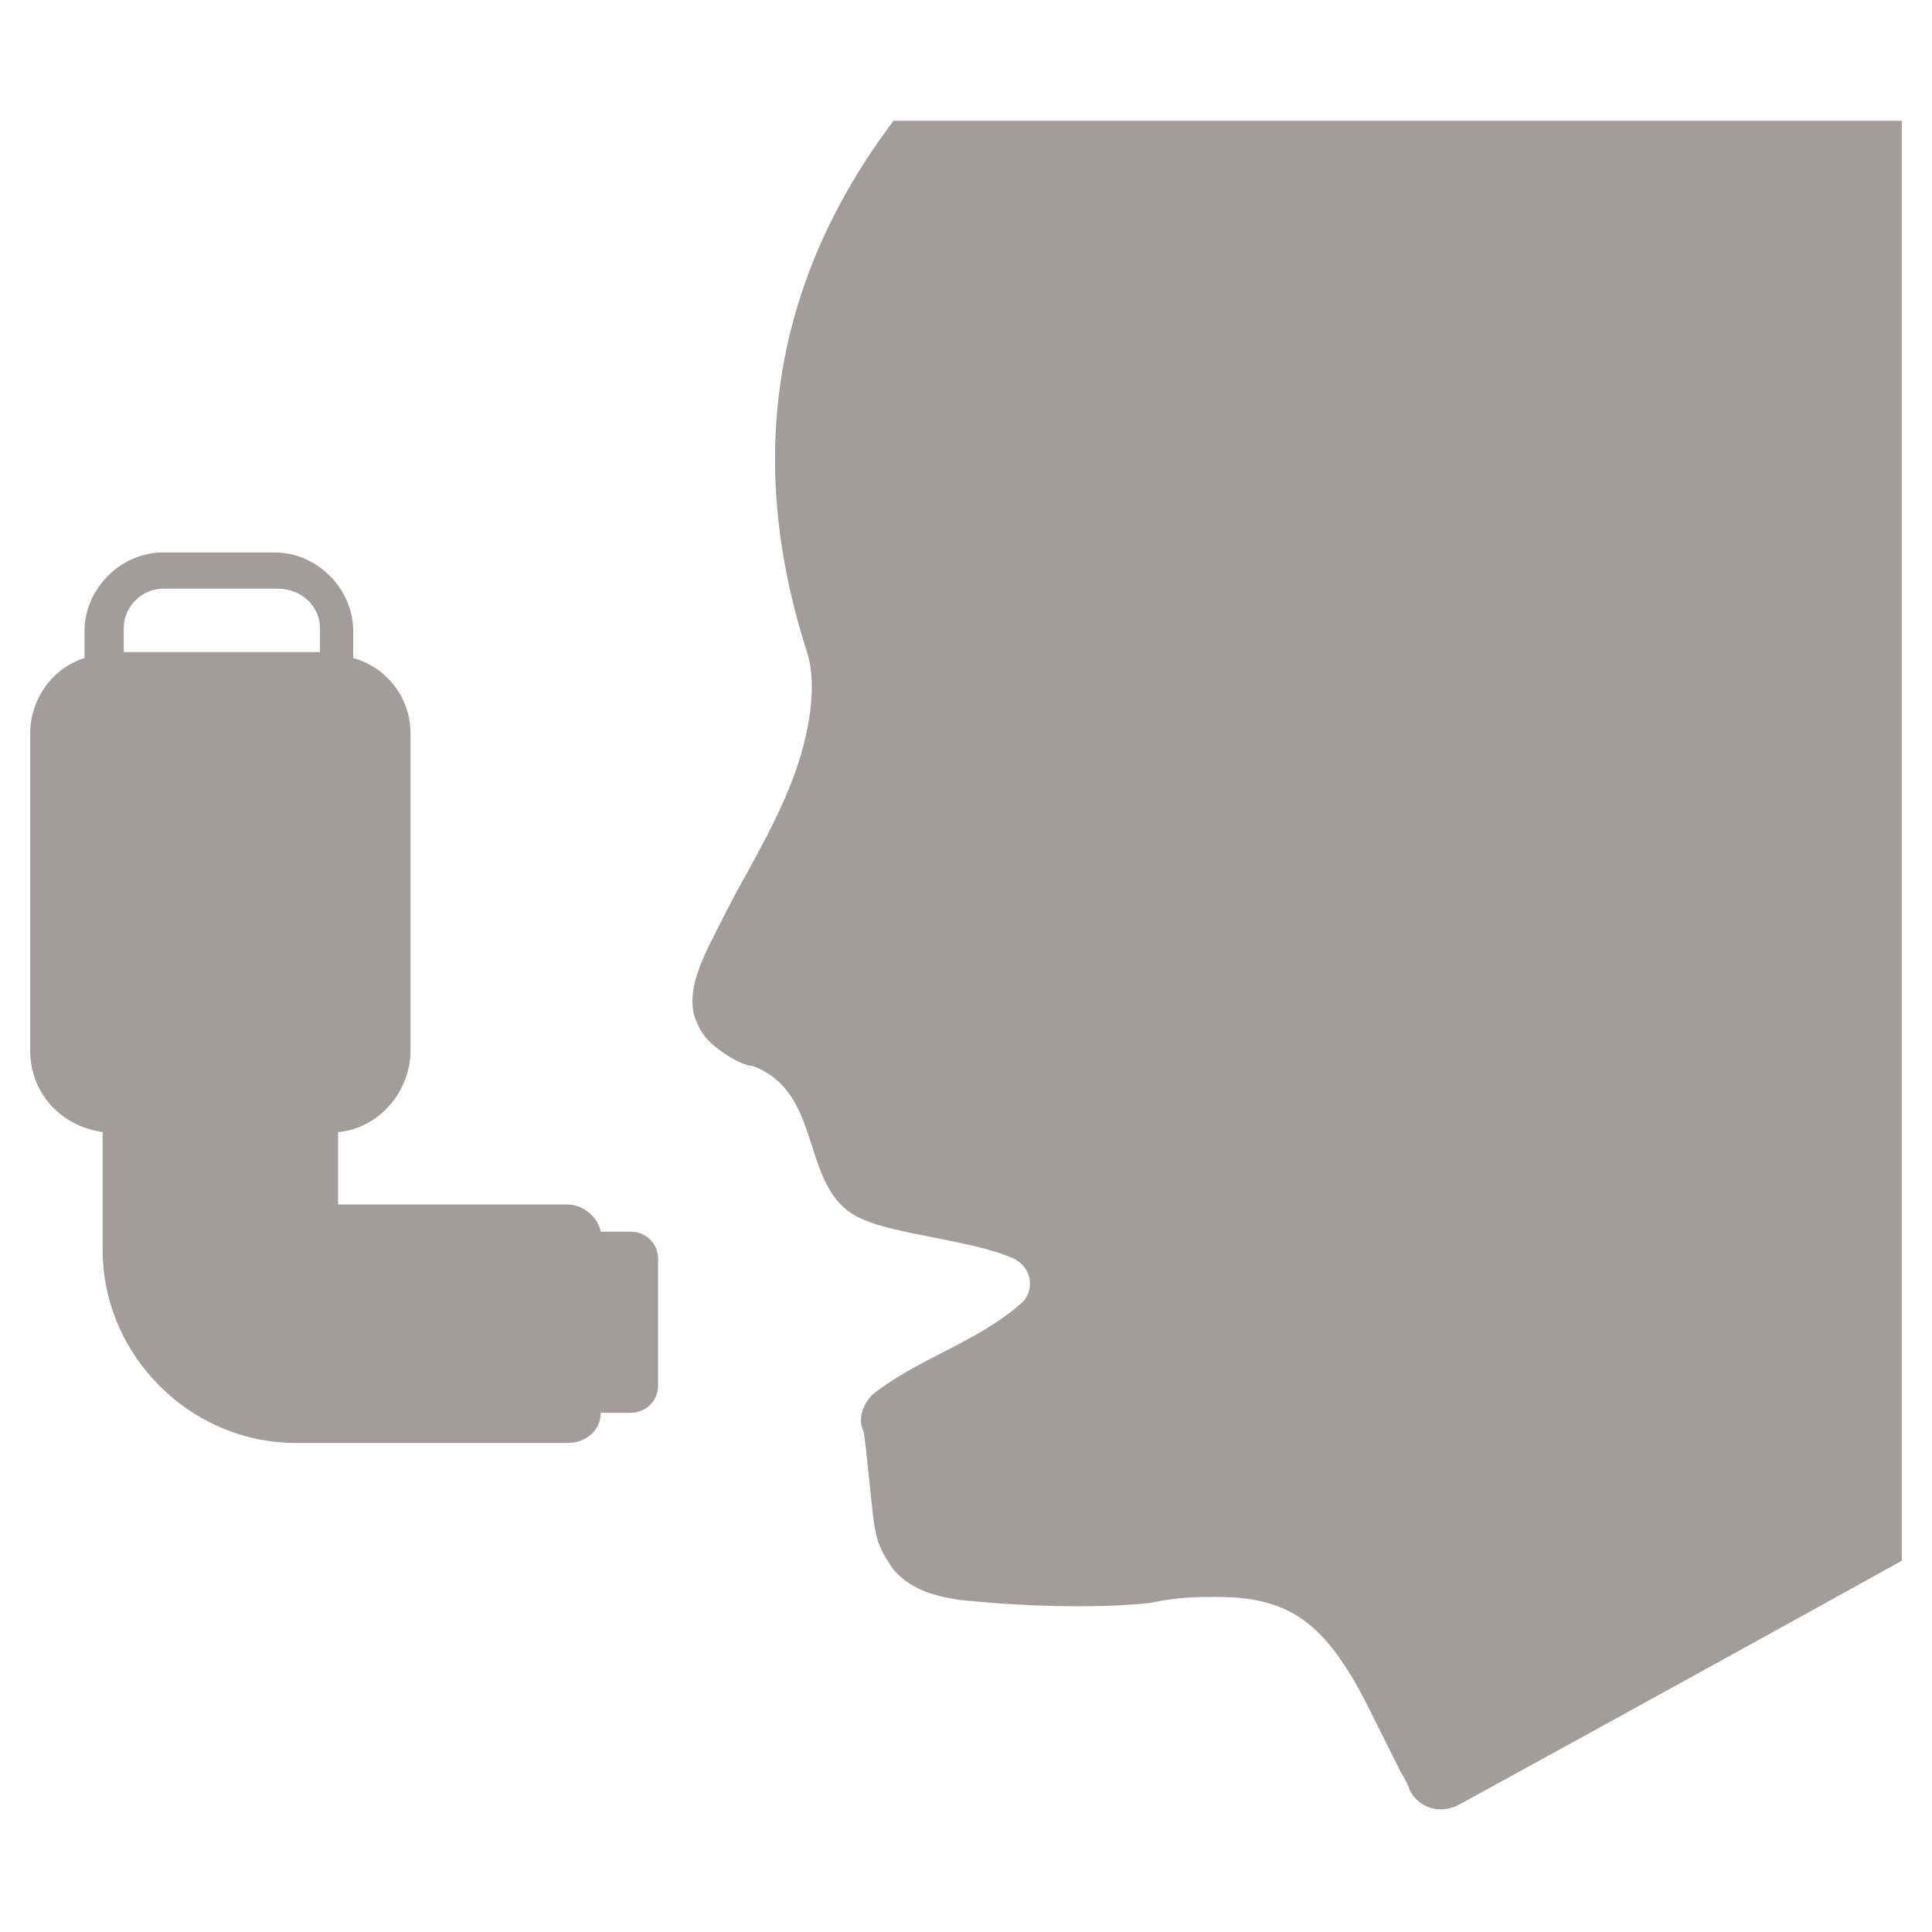 <svg width="56" height="56" viewBox="0 0 56 56" fill="none" xmlns="http://www.w3.org/2000/svg">
<path d="M0.875 21.263V30.45C0.875 31.675 1.75 32.638 2.975 32.813V36.225C2.975 39.288 5.513 41.825 8.575 41.825H16.45C16.975 41.825 17.413 41.475 17.413 40.95H18.288C18.725 40.95 19.075 40.6 19.075 40.163V36.488C19.075 36.05 18.725 35.7 18.288 35.7H17.413C17.325 35.263 16.887 34.913 16.45 34.913H9.8V32.813C10.938 32.725 11.9 31.675 11.9 30.45V21.263C11.9 20.213 11.2 19.338 10.238 19.075V18.288C10.238 17.063 9.188 16.013 7.963 16.013H4.725C3.5 16.013 2.45 17.063 2.45 18.288V19.075C1.575 19.338 0.875 20.213 0.875 21.263ZM9.275 18.2V18.9H3.587V18.2C3.587 17.588 4.112 17.063 4.725 17.063H8.05C8.75 17.063 9.275 17.588 9.275 18.2ZM55.125 3.5V45.238C49.612 48.3 42.263 52.325 42.263 52.325C41.737 52.588 41.125 52.413 40.862 51.888C40.775 51.625 40.6 51.363 40.6 51.363C40.25 50.663 40.163 50.488 39.812 49.788C38.5 47.075 37.45 46.288 35.263 46.288C34.737 46.288 34.125 46.288 33.337 46.463C31.675 46.638 29.488 46.55 27.825 46.375C27.212 46.288 26.425 46.113 25.9 45.5C25.725 45.238 25.462 44.888 25.375 44.363C25.288 44.1 25.113 41.825 25.025 41.475C24.85 41.125 25.025 40.688 25.288 40.425C26.6 39.375 28.262 38.938 29.575 37.8C30.012 37.45 29.925 36.75 29.4 36.488C28.262 35.963 25.988 35.788 25.025 35.35C23.1 34.563 23.975 31.675 21.788 30.888H21.7C21.438 30.8 21.262 30.713 21 30.538C20.738 30.363 20.387 30.1 20.212 29.663C19.95 29.138 20.038 28.438 20.562 27.388C20.913 26.688 21.262 25.988 21.613 25.375C22.137 24.413 22.663 23.45 23.012 22.488C23.275 21.788 23.8 20.038 23.363 18.813C21.613 13.3 22.4 8.138 25.9 3.5H55.125Z" fill="#A29D9B"/>
</svg>
